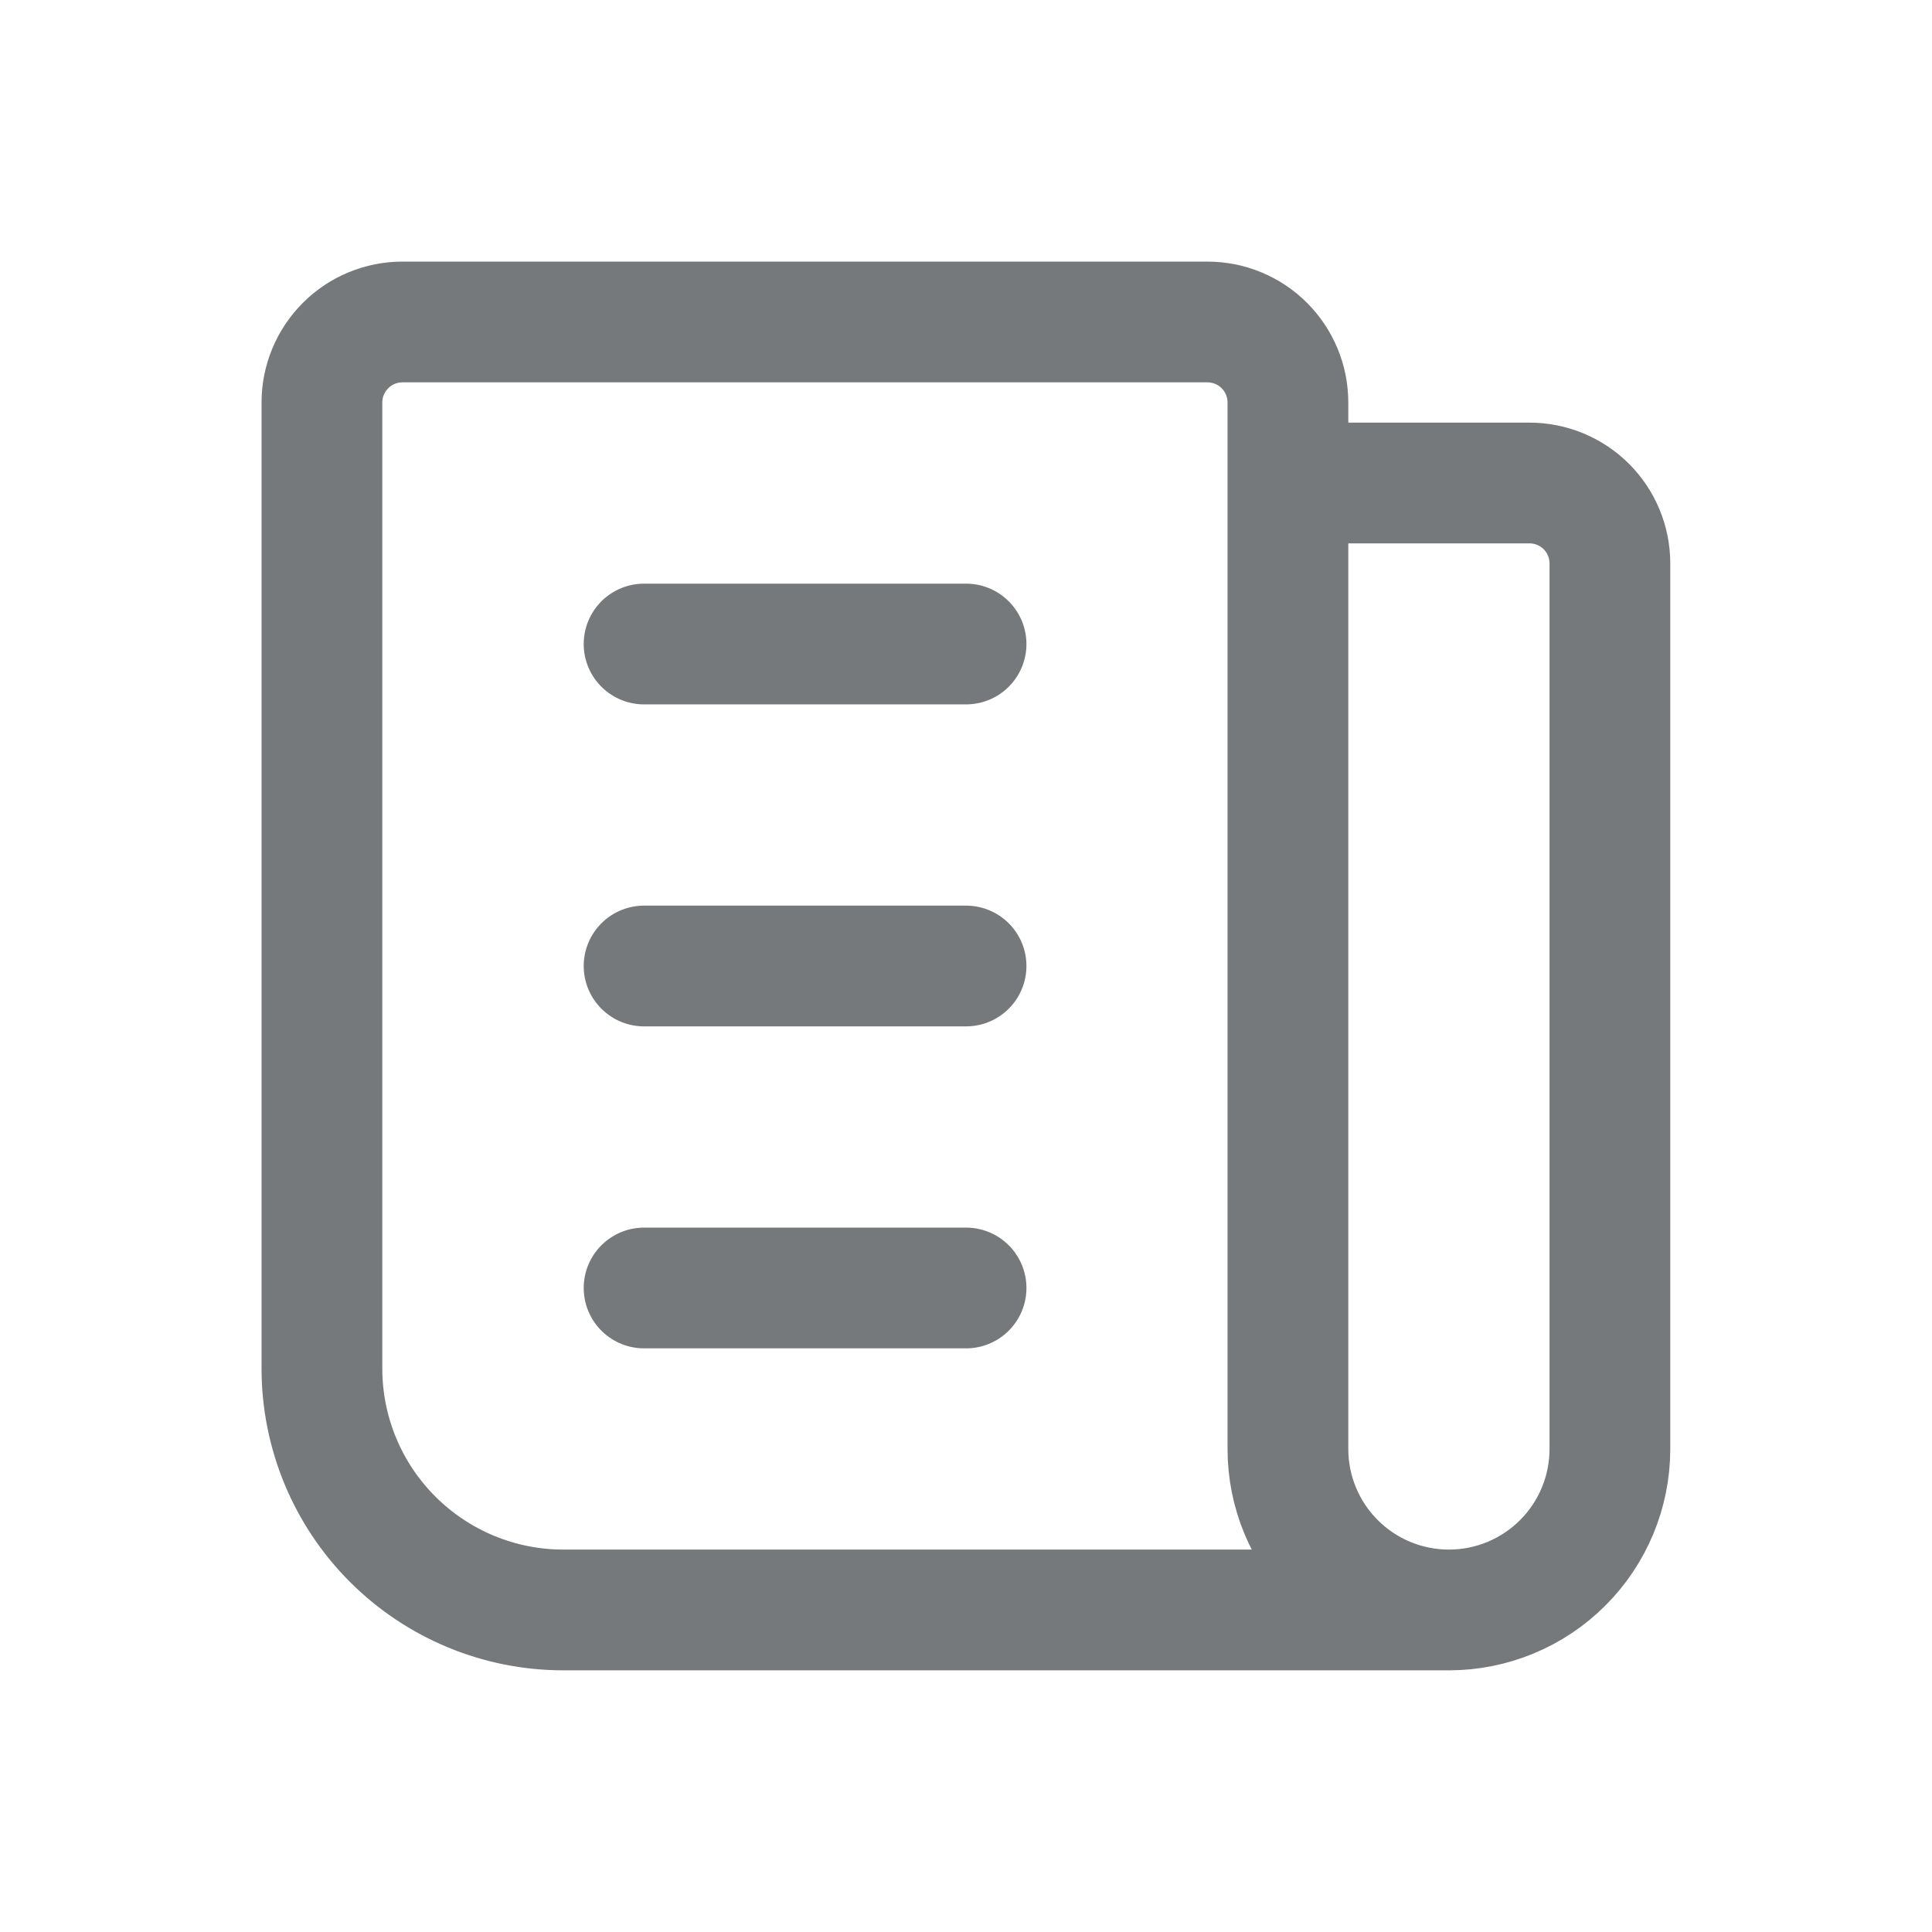<svg width="32" height="32" viewBox="0 0 32 32" fill="none" xmlns="http://www.w3.org/2000/svg">
<g clip-path="url(#clip0_16281_2904)">
<path d="M21.332 8H25.332C25.686 8 26.025 8.14 26.275 8.39C26.525 8.64 26.665 8.979 26.665 9.333V24C26.665 24.707 26.384 25.385 25.884 25.885C25.384 26.385 24.706 26.666 23.999 26.666M23.999 26.666C23.291 26.666 22.613 26.385 22.113 25.885C21.613 25.385 21.332 24.707 21.332 24V6.666C21.332 6.313 21.192 5.974 20.942 5.724C20.692 5.473 20.352 5.333 19.999 5.333H6.665C6.312 5.333 5.973 5.473 5.723 5.724C5.473 5.974 5.332 6.313 5.332 6.666V22.666C5.332 23.727 5.753 24.745 6.504 25.495C7.254 26.245 8.271 26.666 9.332 26.666H23.999Z" stroke="#75797B" stroke-width="2" stroke-linecap="round" stroke-linejoin="round"/>
<path d="M10.668 10.667H16.001" stroke="#75797B" stroke-width="2" stroke-linecap="round" stroke-linejoin="round"/>
<path d="M10.668 16H16.001" stroke="#75797B" stroke-width="2" stroke-linecap="round" stroke-linejoin="round"/>
<path d="M10.668 21.333H16.001" stroke="#75797B" stroke-width="2" stroke-linecap="round" stroke-linejoin="round"/>
</g>
<defs>
<clipPath id="clip0_16281_2904">
<rect width="32" height="32" fill="white"/>
</clipPath>
</defs>
</svg>
